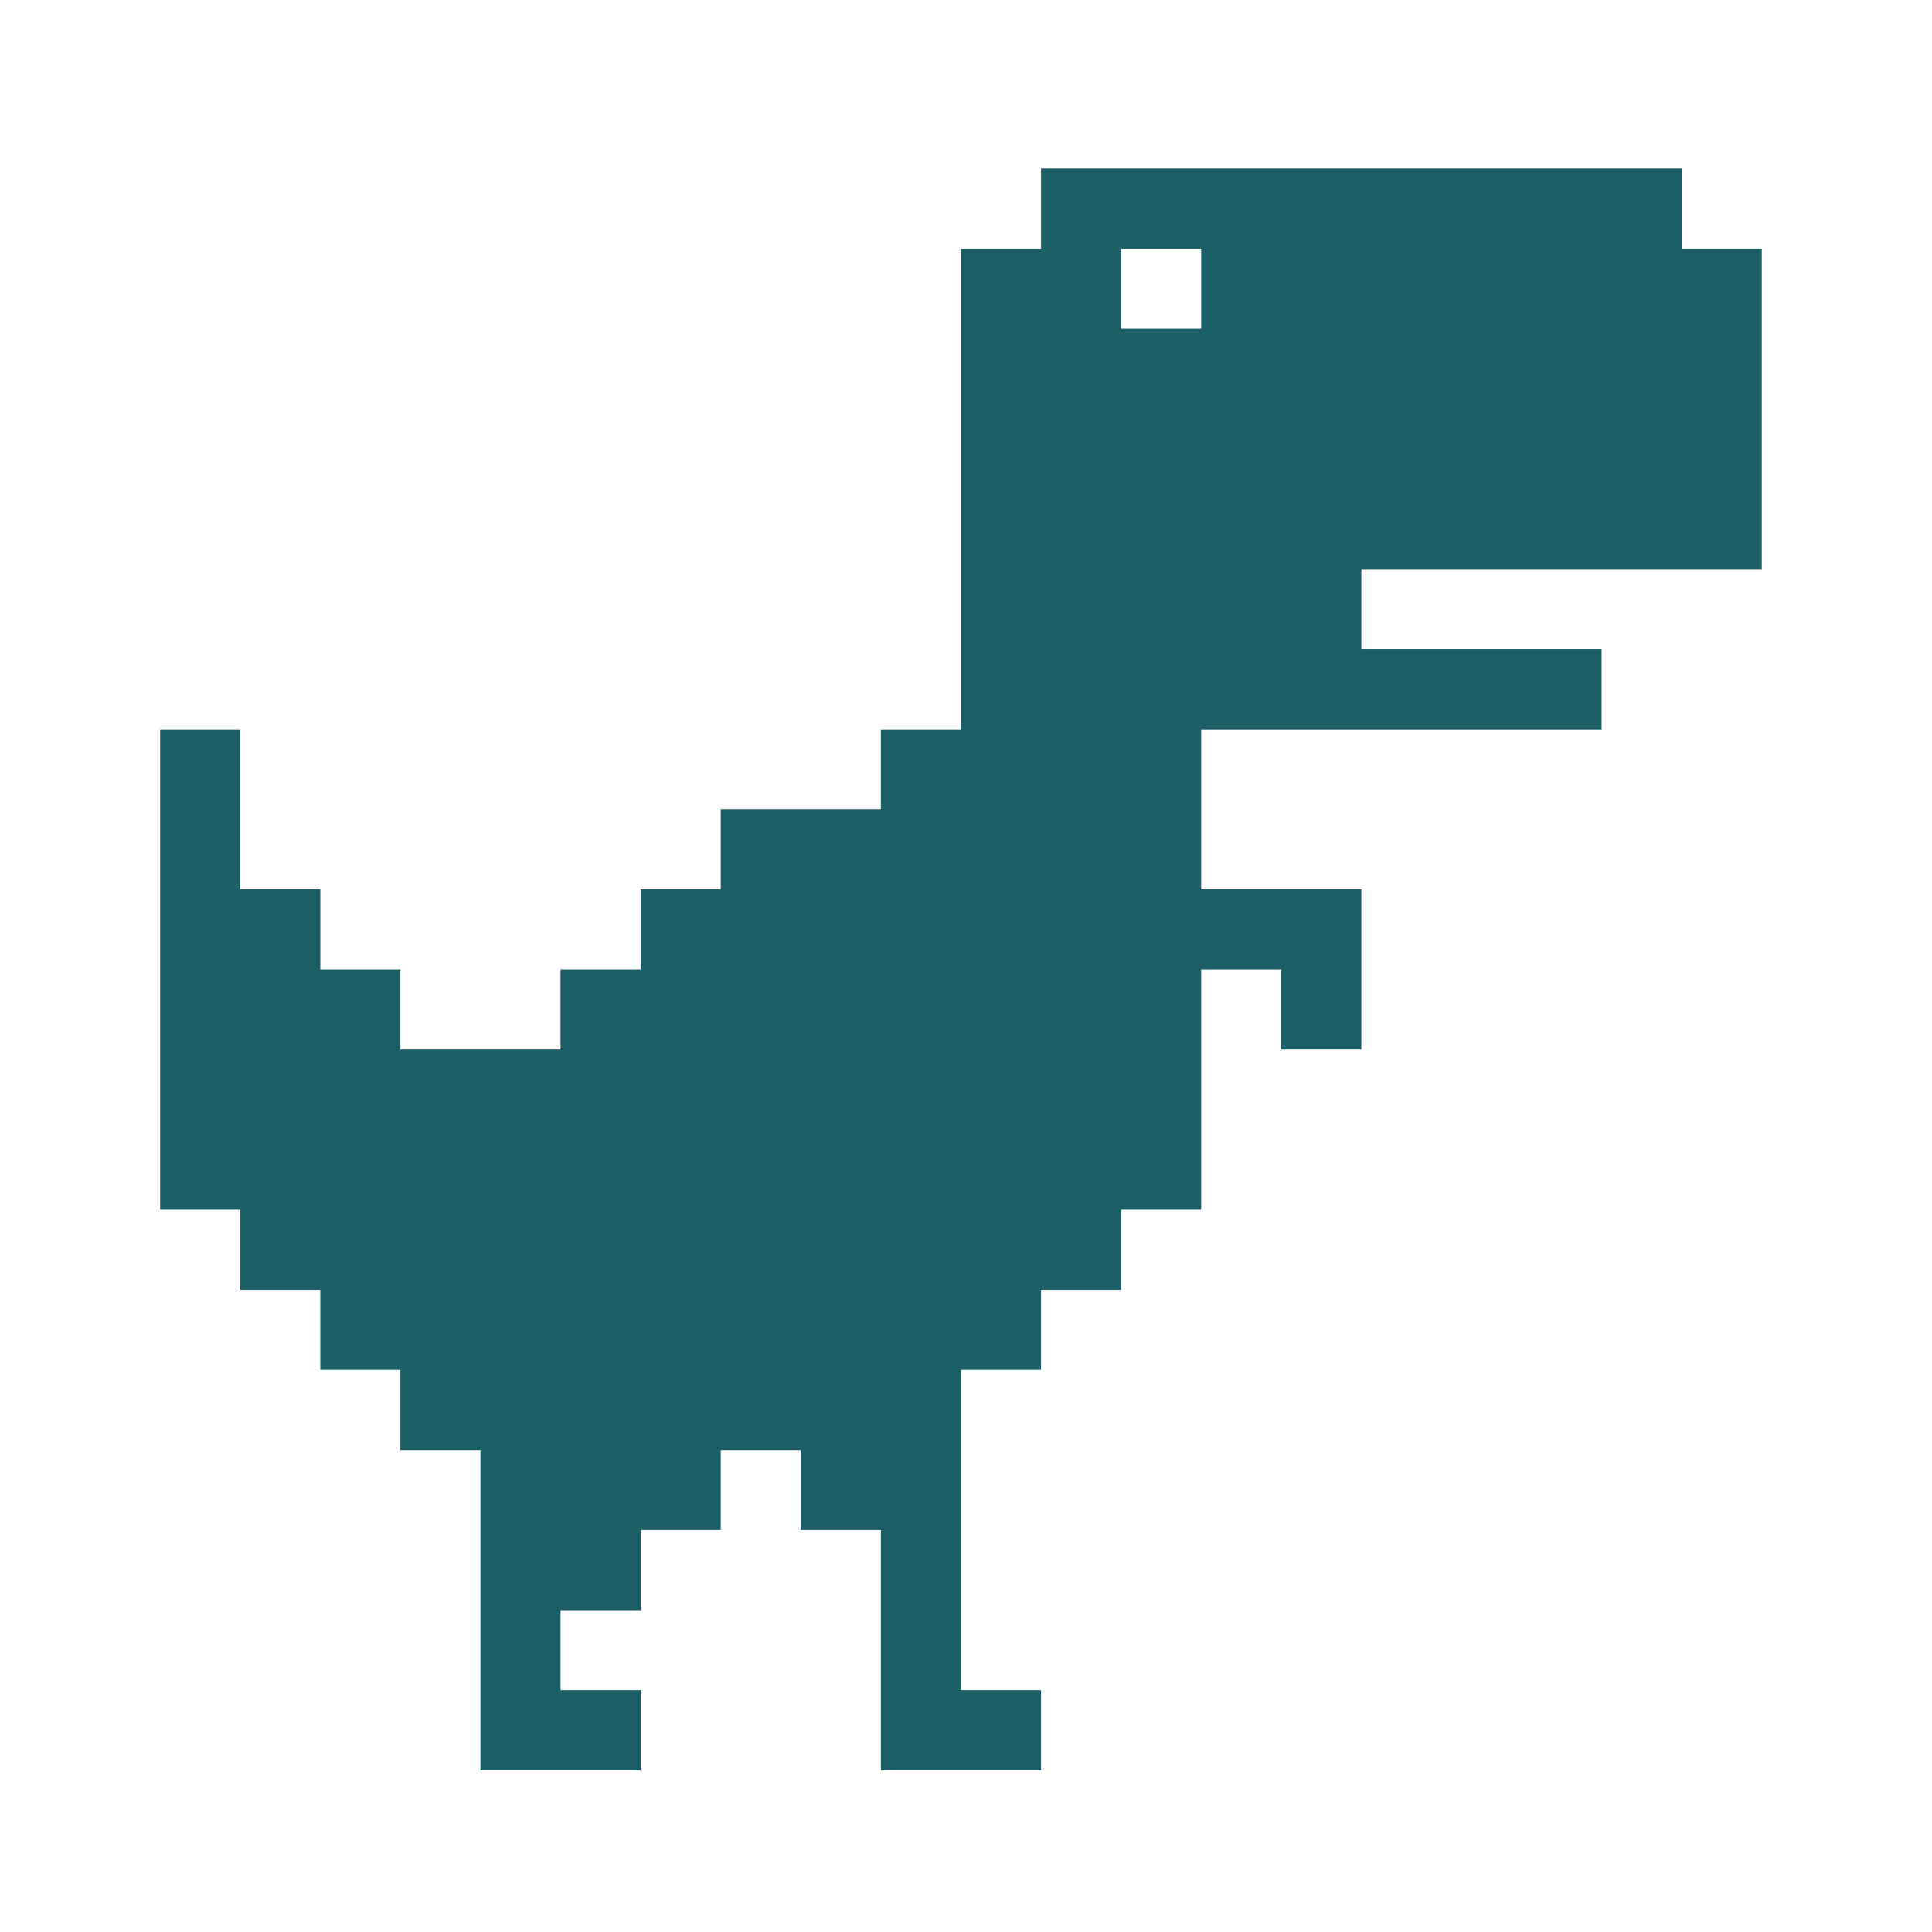 <svg width="113" height="113" viewBox="0 0 113 113" fill="none" xmlns="http://www.w3.org/2000/svg">
<path d="M60.889 9.867V14.551H56.205V42.654H51.521V47.337H42.154V52.021H37.47V56.705H32.786V61.389H23.419V56.705H18.735V52.021H14.051V42.654H9.367V70.756H14.051V75.44H18.735V80.124H23.419V84.807H28.102V103.542H37.47V98.858H32.786V94.175H37.47V89.491H42.154V84.807H46.837V89.491H51.521V103.542H60.889V98.858H56.205V80.124H60.889V75.44H65.572V70.756H70.256V56.705H74.94V61.389H79.623V52.021H70.256V42.654H93.675V37.97H79.623V33.286H103.042V14.551H98.358V9.867M65.572 14.551H70.256V19.235H65.572V14.551Z" fill="#1C5E66"/>
</svg>
